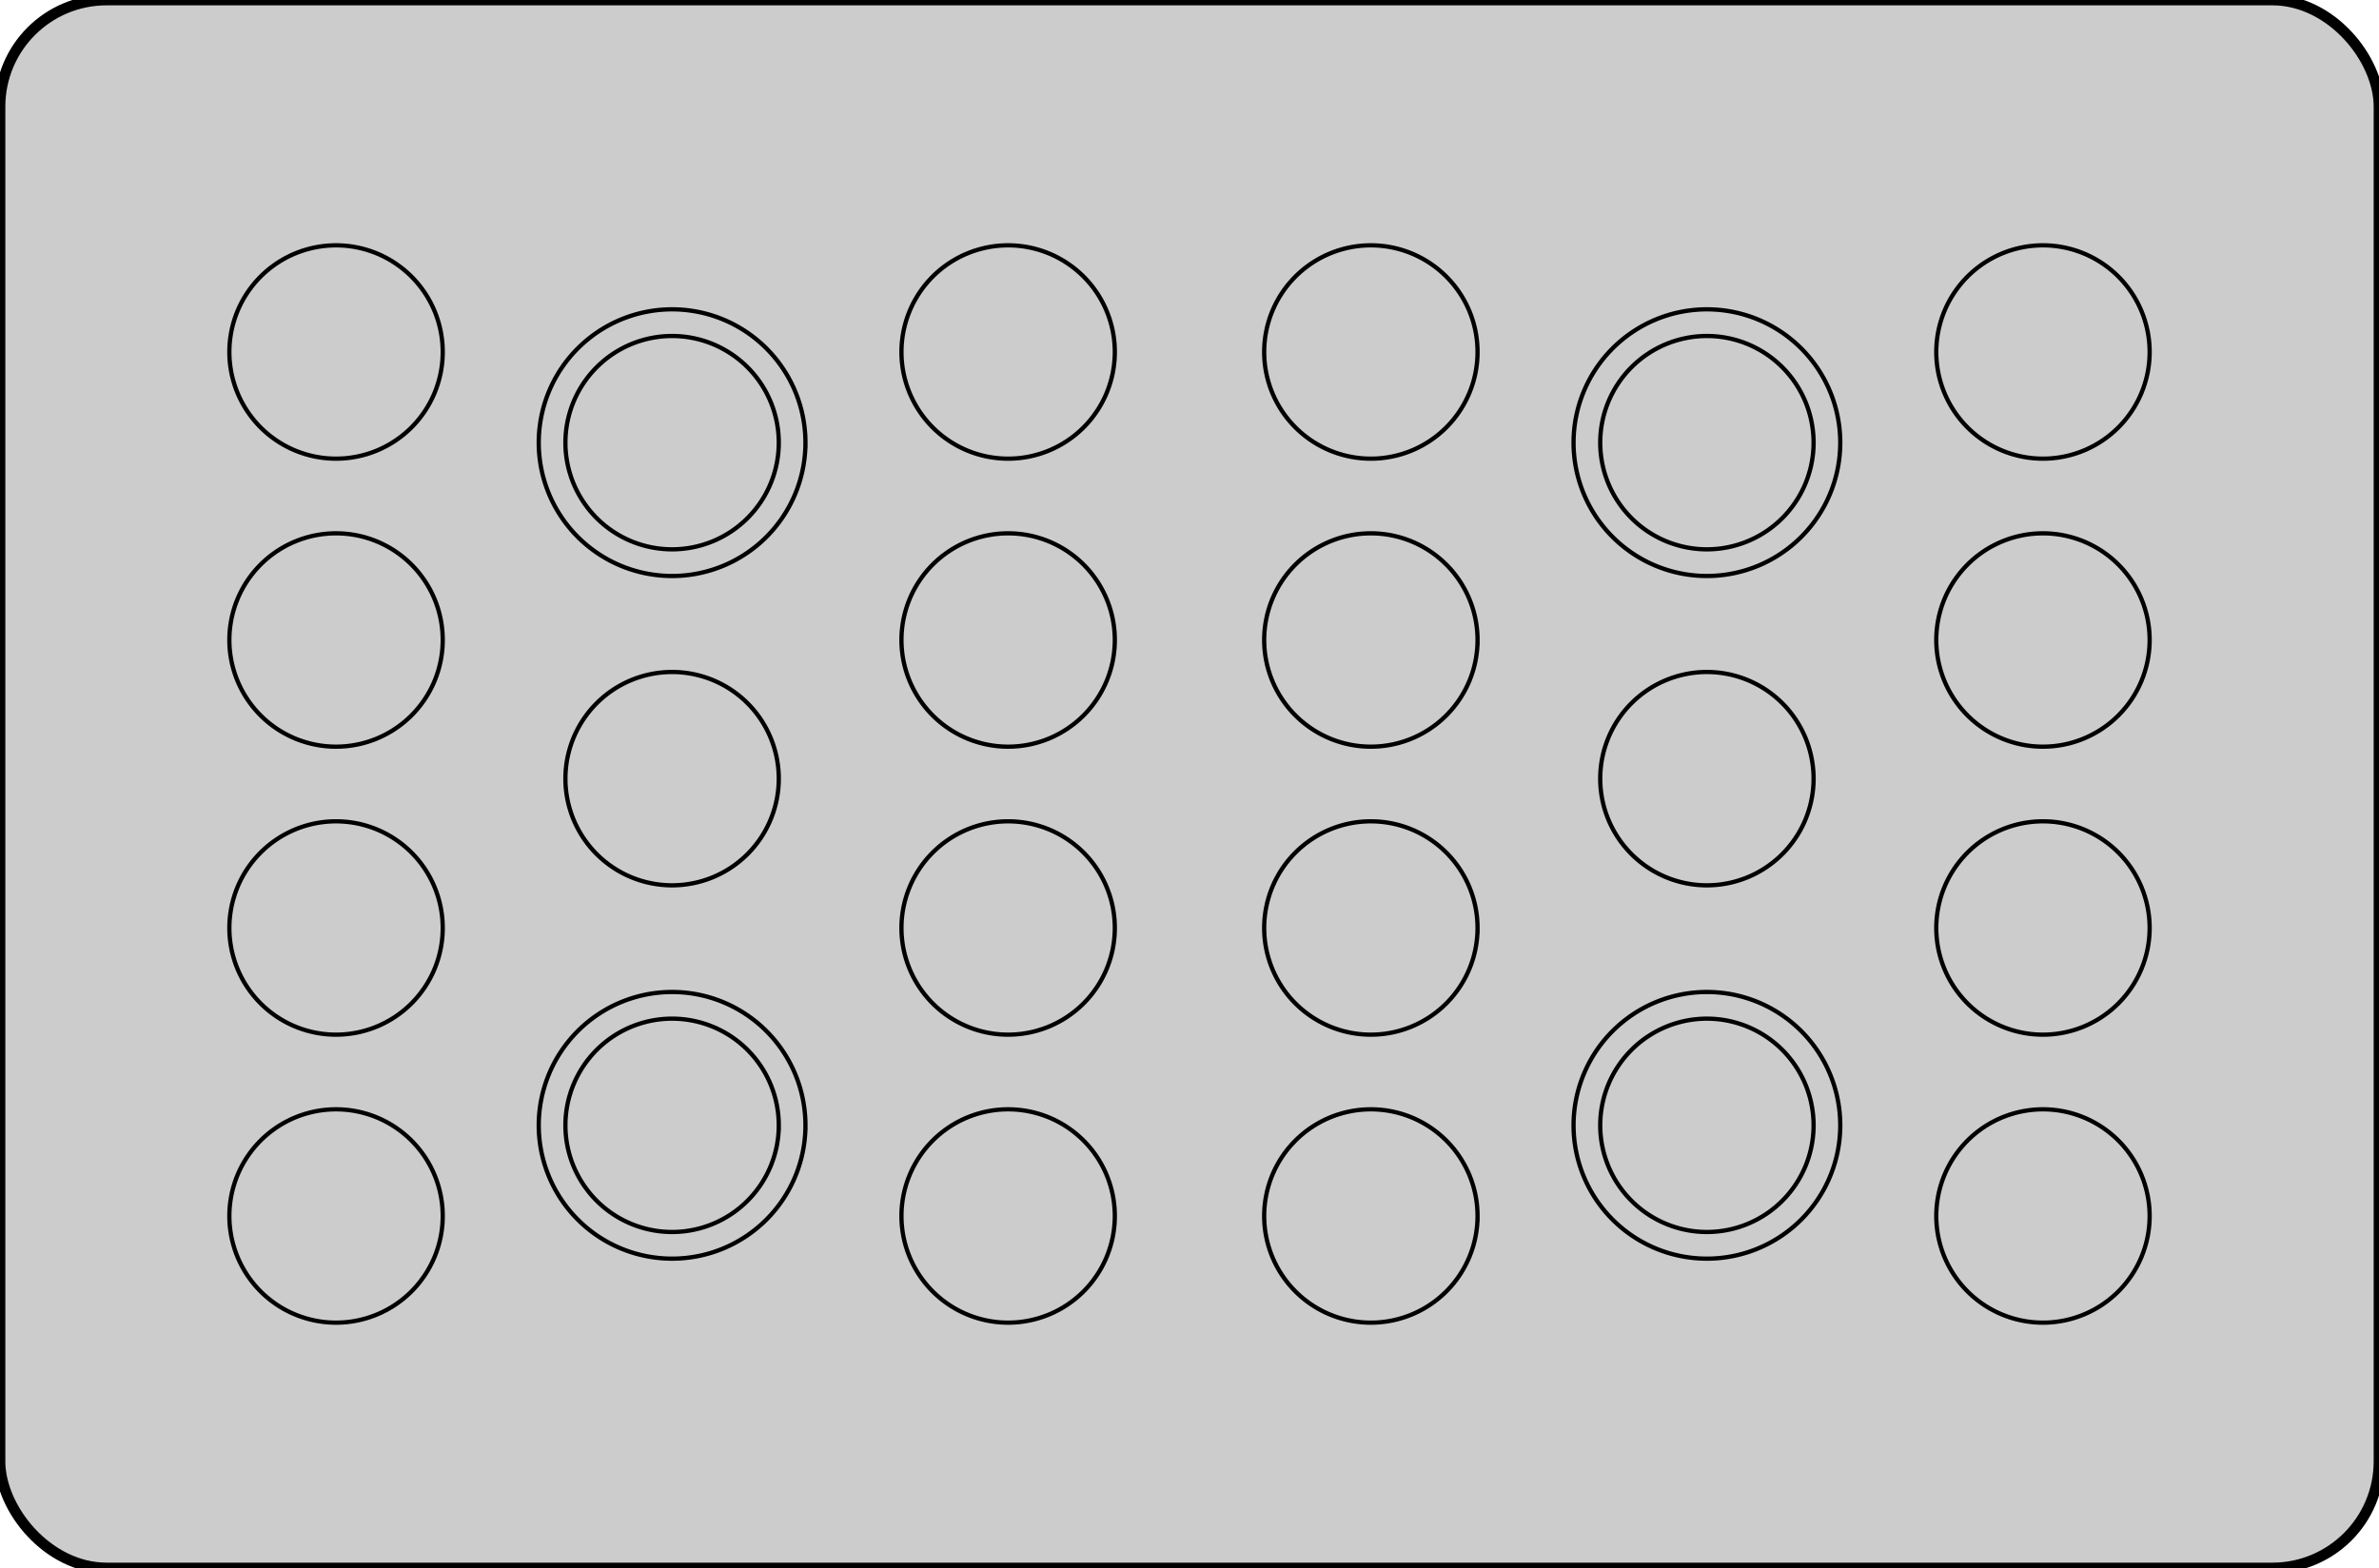 <svg id="svg2" height="147" overflow="visible" viewBox="0 0 223 147" width="223" xmlns="http://www.w3.org/2000/svg"><g id="layer1" fill="#ccc" stroke="#000" stroke-linecap="round"><g id="TZ103"><rect id="rect4540" fill-rule="evenodd" height="147" ry="10" stroke-linejoin="round" width="223"/><path id="circle4603" d="m172.5 105.5a12.5 12.5 0 0 1 -12.5 12.5 12.5 12.5 0 0 1 -12.5-12.5 12.5 12.5 0 0 1  12.5-12.5 12.5 12.5 0 0 1  12.5 12.5zm0-64a12.5 12.5 0 0 1 -12.5 12.5 12.5 12.5 0 0 1 -12.5-12.5 12.5 12.5 0 0 1  12.5-12.5 12.5 12.5 0 0 1  12.5 12.5zm29 72.5a10 10 0 0 1 -10 10 10 10 0 0 1 -10-10 10 10 0 0 1  10-10 10 10 0 0 1  10 10zm0-27a10 10 0 0 1 -10 10 10 10 0 0 1 -10-10 10 10 0 0 1  10-10 10 10 0 0 1  10 10zm0-27a10 10 0 0 1 -10 10 10 10 0 0 1 -10-10 10 10 0 0 1  10-10 10 10 0 0 1  10 10zm0-27a10 10 0 0 1 -10 10 10 10 0 0 1 -10-10 10 10 0 0 1  10-10 10 10 0 0 1  10 10zm-31.5 72.5a10 10 0 0 1 -10 10 10 10 0 0 1 -10-10 10 10 0 0 1  10-10 10 10 0 0 1  10 10zm0-32.5a10 10 0 0 1 -10 10 10 10 0 0 1 -10-10 10 10 0 0 1  10-10 10 10 0 0 1  10 10zm0-31.5a10 10 0 0 1 -10 10 10 10 0 0 1 -10-10 10 10 0 0 1  10-10 10 10 0 0 1  10 10zm-31.5 72.5a10 10 0 0 1 -10 10 10 10 0 0 1 -10-10 10 10 0 0 1  10-10 10 10 0 0 1  10 10zm0-27a10 10 0 0 1 -10 10 10 10 0 0 1 -10-10 10 10 0 0 1  10-10 10 10 0 0 1  10 10zm0-27a10 10 0 0 1 -10 10 10 10 0 0 1 -10-10 10 10 0 0 1  10-10 10 10 0 0 1  10 10zm0-27a10 10 0 0 1 -10 10 10 10 0 0 1 -10-10 10 10 0 0 1  10-10 10 10 0 0 1  10 10zm-63 72.5a12.5 12.5 0 0 1 -12.5 12.5 12.5 12.5 0 0 1 -12.5-12.5 12.5 12.5 0 0 1  12.5-12.5 12.5 12.5 0 0 1  12.5 12.5zm0-64a12.5 12.5 0 0 1 -12.5 12.5 12.5 12.5 0 0 1 -12.5-12.5 12.5 12.5 0 0 1  12.5-12.5 12.5 12.5 0 0 1  12.5 12.5zm29 72.5a10 10 0 0 1 -10 10 10 10 0 0 1 -10-10 10 10 0 0 1  10-10 10 10 0 0 1  10 10zm0-27a10 10 0 0 1 -10 10 10 10 0 0 1 -10-10 10 10 0 0 1  10-10 10 10 0 0 1  10 10zm0-27a10 10 0 0 1 -10 10 10 10 0 0 1 -10-10 10 10 0 0 1  10-10 10 10 0 0 1  10 10zm0-27a10 10 0 0 1 -10 10 10 10 0 0 1 -10-10 10 10 0 0 1  10-10 10 10 0 0 1  10 10zm-31.5 72.5a10 10 0 0 1 -10 10 10 10 0 0 1 -10-10 10 10 0 0 1  10-10 10 10 0 0 1  10 10zm0-32.5a10 10 0 0 1 -10 10 10 10 0 0 1 -10-10 10 10 0 0 1  10-10 10 10 0 0 1  10 10zm0-31.5a10 10 0 0 1 -10 10 10 10 0 0 1 -10-10 10 10 0 0 1  10-10 10 10 0 0 1  10 10zm-31.5 72.5a10 10 0 0 1 -10 10 10 10 0 0 1 -10-10 10 10 0 0 1  10-10 10 10 0 0 1  10 10zm0-27a10 10 0 0 1 -10 10 10 10 0 0 1 -10-10 10 10 0 0 1  10-10 10 10 0 0 1  10 10zm0-27a10 10 0 0 1 -10 10 10 10 0 0 1 -10-10 10 10 0 0 1  10-10 10 10 0 0 1  10 10zm0-27a10 10 0 0 1 -10 10 10 10 0 0 1 -10-10 10 10 0 0 1  10-10 10 10 0 0 1  10 10z" stroke-width=".4"/></g></g></svg>